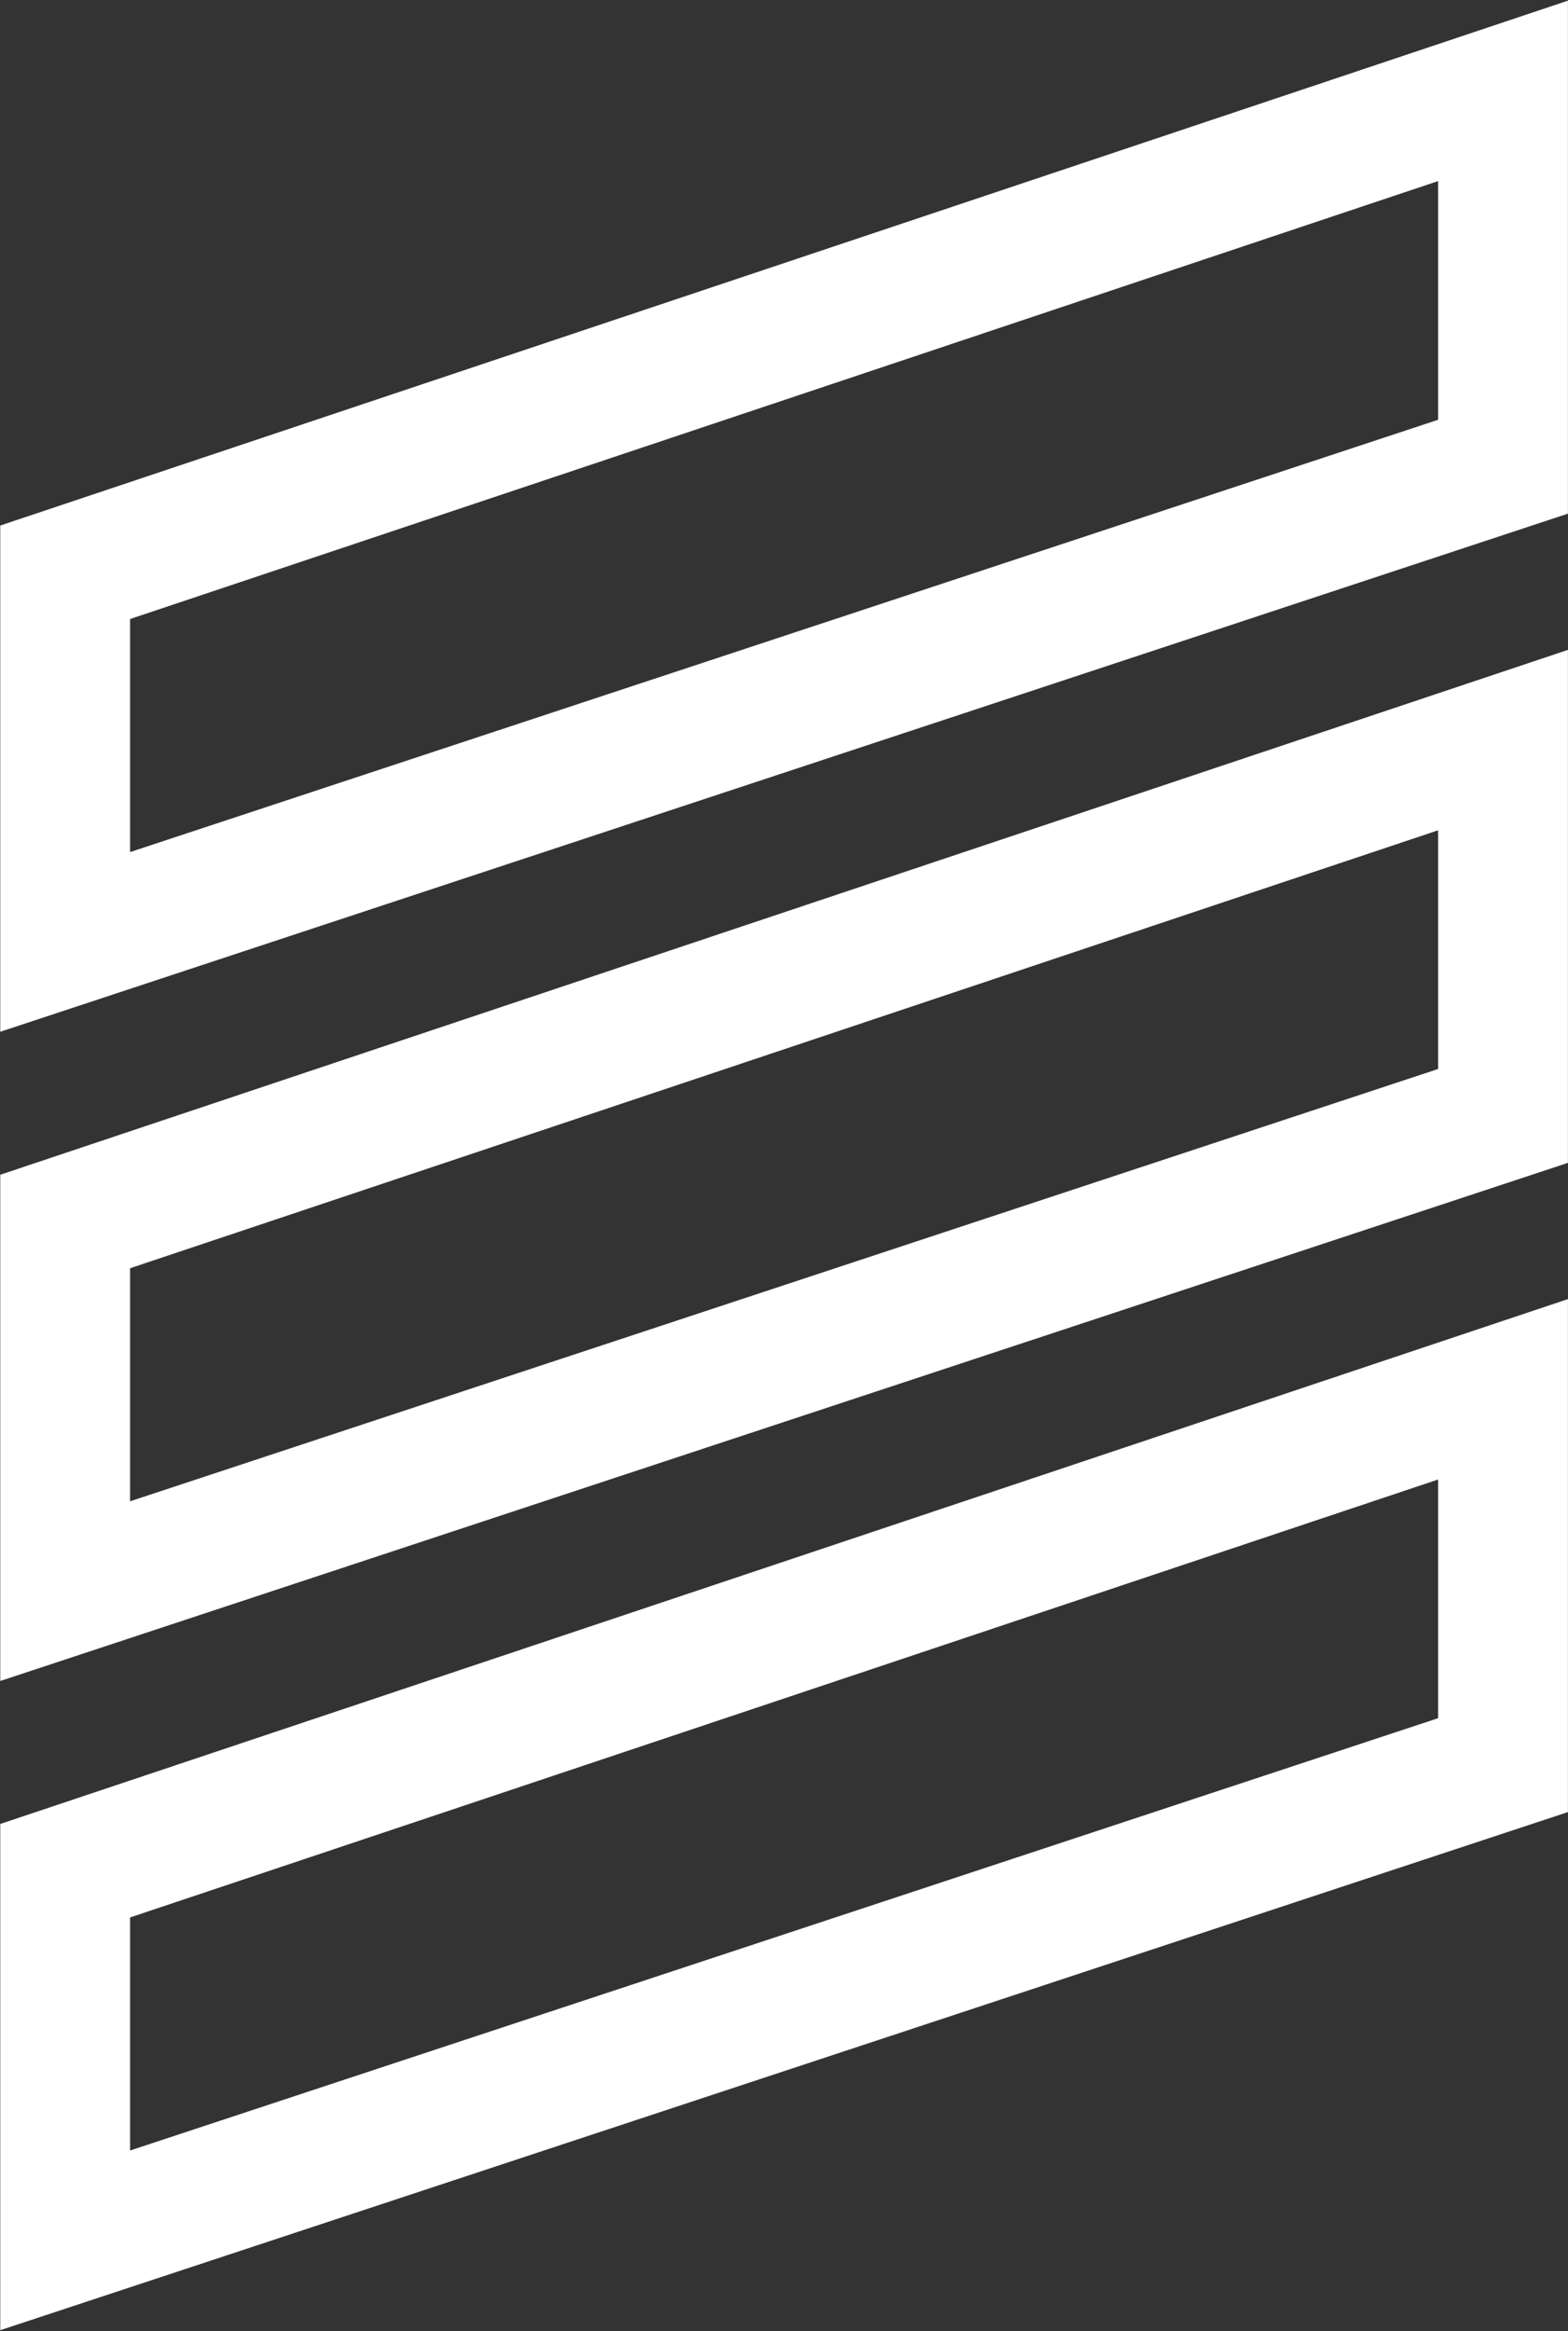 <svg width="794" height="1180" viewBox="0 0 794 1180" fill="none" xmlns="http://www.w3.org/2000/svg">
<rect x="0" y="0" width="794" height="1180" fill="#333333" stroke="none"/>
<path d="M33 1134V946.892L761.09 703.227V893.464L33 1134Z" stroke="white" stroke-width="65.738"/>
<path d="M33 805.389V618.281L761.09 374.615V564.853L33 805.389Z" stroke="white" stroke-width="65.738"/>
<path d="M33 476.774V289.666L761.09 46V236.238L33 476.774Z" stroke="white" stroke-width="65.738"/>
</svg>
